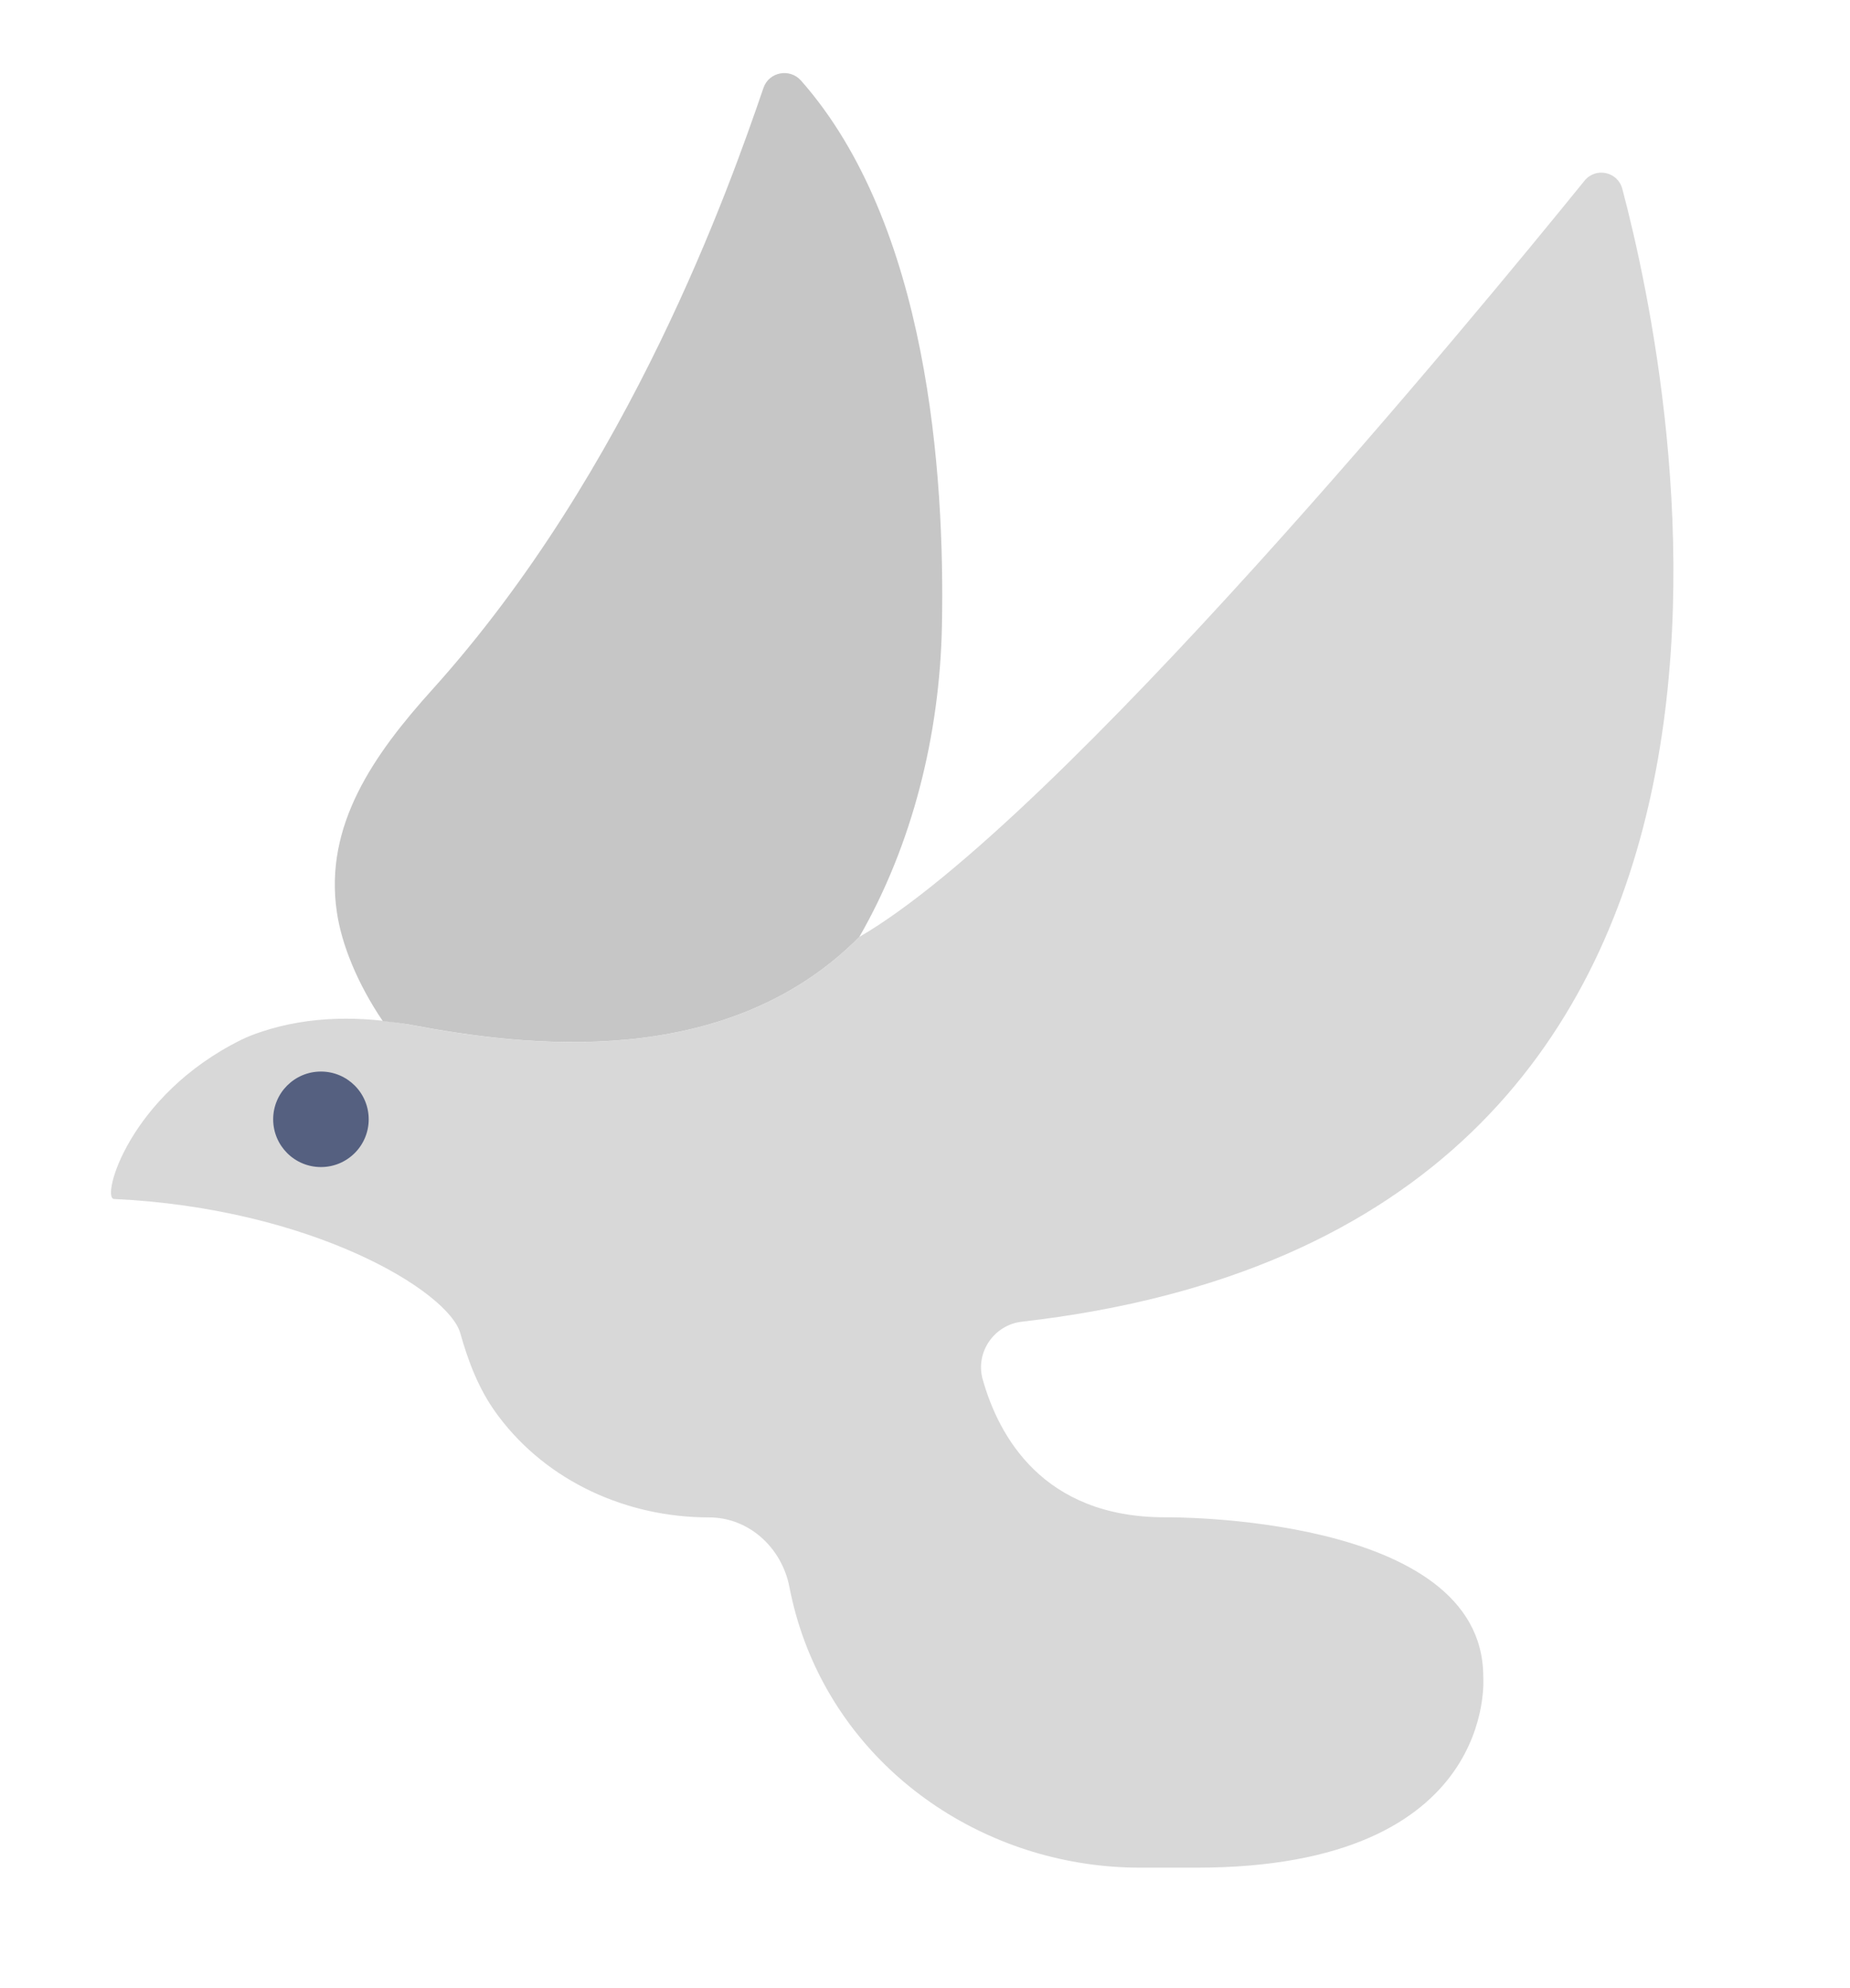 <?xml version="1.0" encoding="utf-8"?>
<!-- Generator: Adobe Illustrator 16.0.0, SVG Export Plug-In . SVG Version: 6.00 Build 0)  -->
<!DOCTYPE svg PUBLIC "-//W3C//DTD SVG 1.1//EN" "http://www.w3.org/Graphics/SVG/1.1/DTD/svg11.dtd">
<svg version="1.1" id="Capa_1" xmlns="http://www.w3.org/2000/svg" xmlns:xlink="http://www.w3.org/1999/xlink" x="0px" y="0px"
	 width="64.14px" height="68.945px" viewBox="0 0 64.14 68.945" enable-background="new 0 0 64.14 68.945" xml:space="preserve">
<path fill="#D8D8D8" d="M40.385,52.615c-4.236,0-5.765-2.825-6.315-4.784c-0.262-0.931,0.392-1.887,1.354-1.998
	C64.06,42.558,58.046,13.345,56.246,6.548c-0.158-0.597-0.922-0.762-1.311-0.281c-3.758,4.641-18.231,22.211-25.141,26.222
	c-4.659,4.704-11.694,3.776-15.518,3.058c-1.738-0.327-3.532-0.327-5.209,0.23c-0.265,0.088-0.503,0.181-0.7,0.279
	c-3.91,1.932-4.867,5.5-4.416,5.521c6.853,0.321,11.601,3.194,12.009,4.658c0.276,0.988,0.649,1.958,1.256,2.784
	c0.023,0.031,0.046,0.063,0.069,0.095c1.704,2.27,4.457,3.506,7.294,3.505c1.384-0.002,2.525,1.049,2.789,2.408
	c0.127,0.649,0.296,1.268,0.539,1.915c1.793,4.779,6.515,7.823,11.619,7.823h1.962c10.489,0,9.937-6.625,9.937-6.625
	C51.426,52.478,40.385,52.615,40.385,52.615z"/>
<circle fill="#556080" cx="11.127" cy="38.814" r="1.656"/>
<path fill="#C6C6C6" d="M13.27,35.407c0.337,0.037,0.672,0.076,1.006,0.137c3.824,0.719,10.859,1.647,15.518-3.056l0,0
	c1.84-3.202,2.788-7.001,2.863-10.788c0.104-5.256-0.482-13.915-4.884-18.904c-0.389-0.44-1.113-0.305-1.303,0.251
	c-1.154,3.37-4.606,13.234-11.478,20.861c-2.038,2.26-3.762,4.718-3.312,7.728C11.847,32.769,12.402,34.124,13.27,35.407z"/>
<g>
</g>
<g>
</g>
<g>
</g>
<g>
</g>
<g>
</g>
<g>
</g>
<g>
</g>
<g>
</g>
<g>
</g>
<g>
</g>
<g>
</g>
<g>
</g>
<g>
</g>
<g>
</g>
<g>
</g>
</svg>
